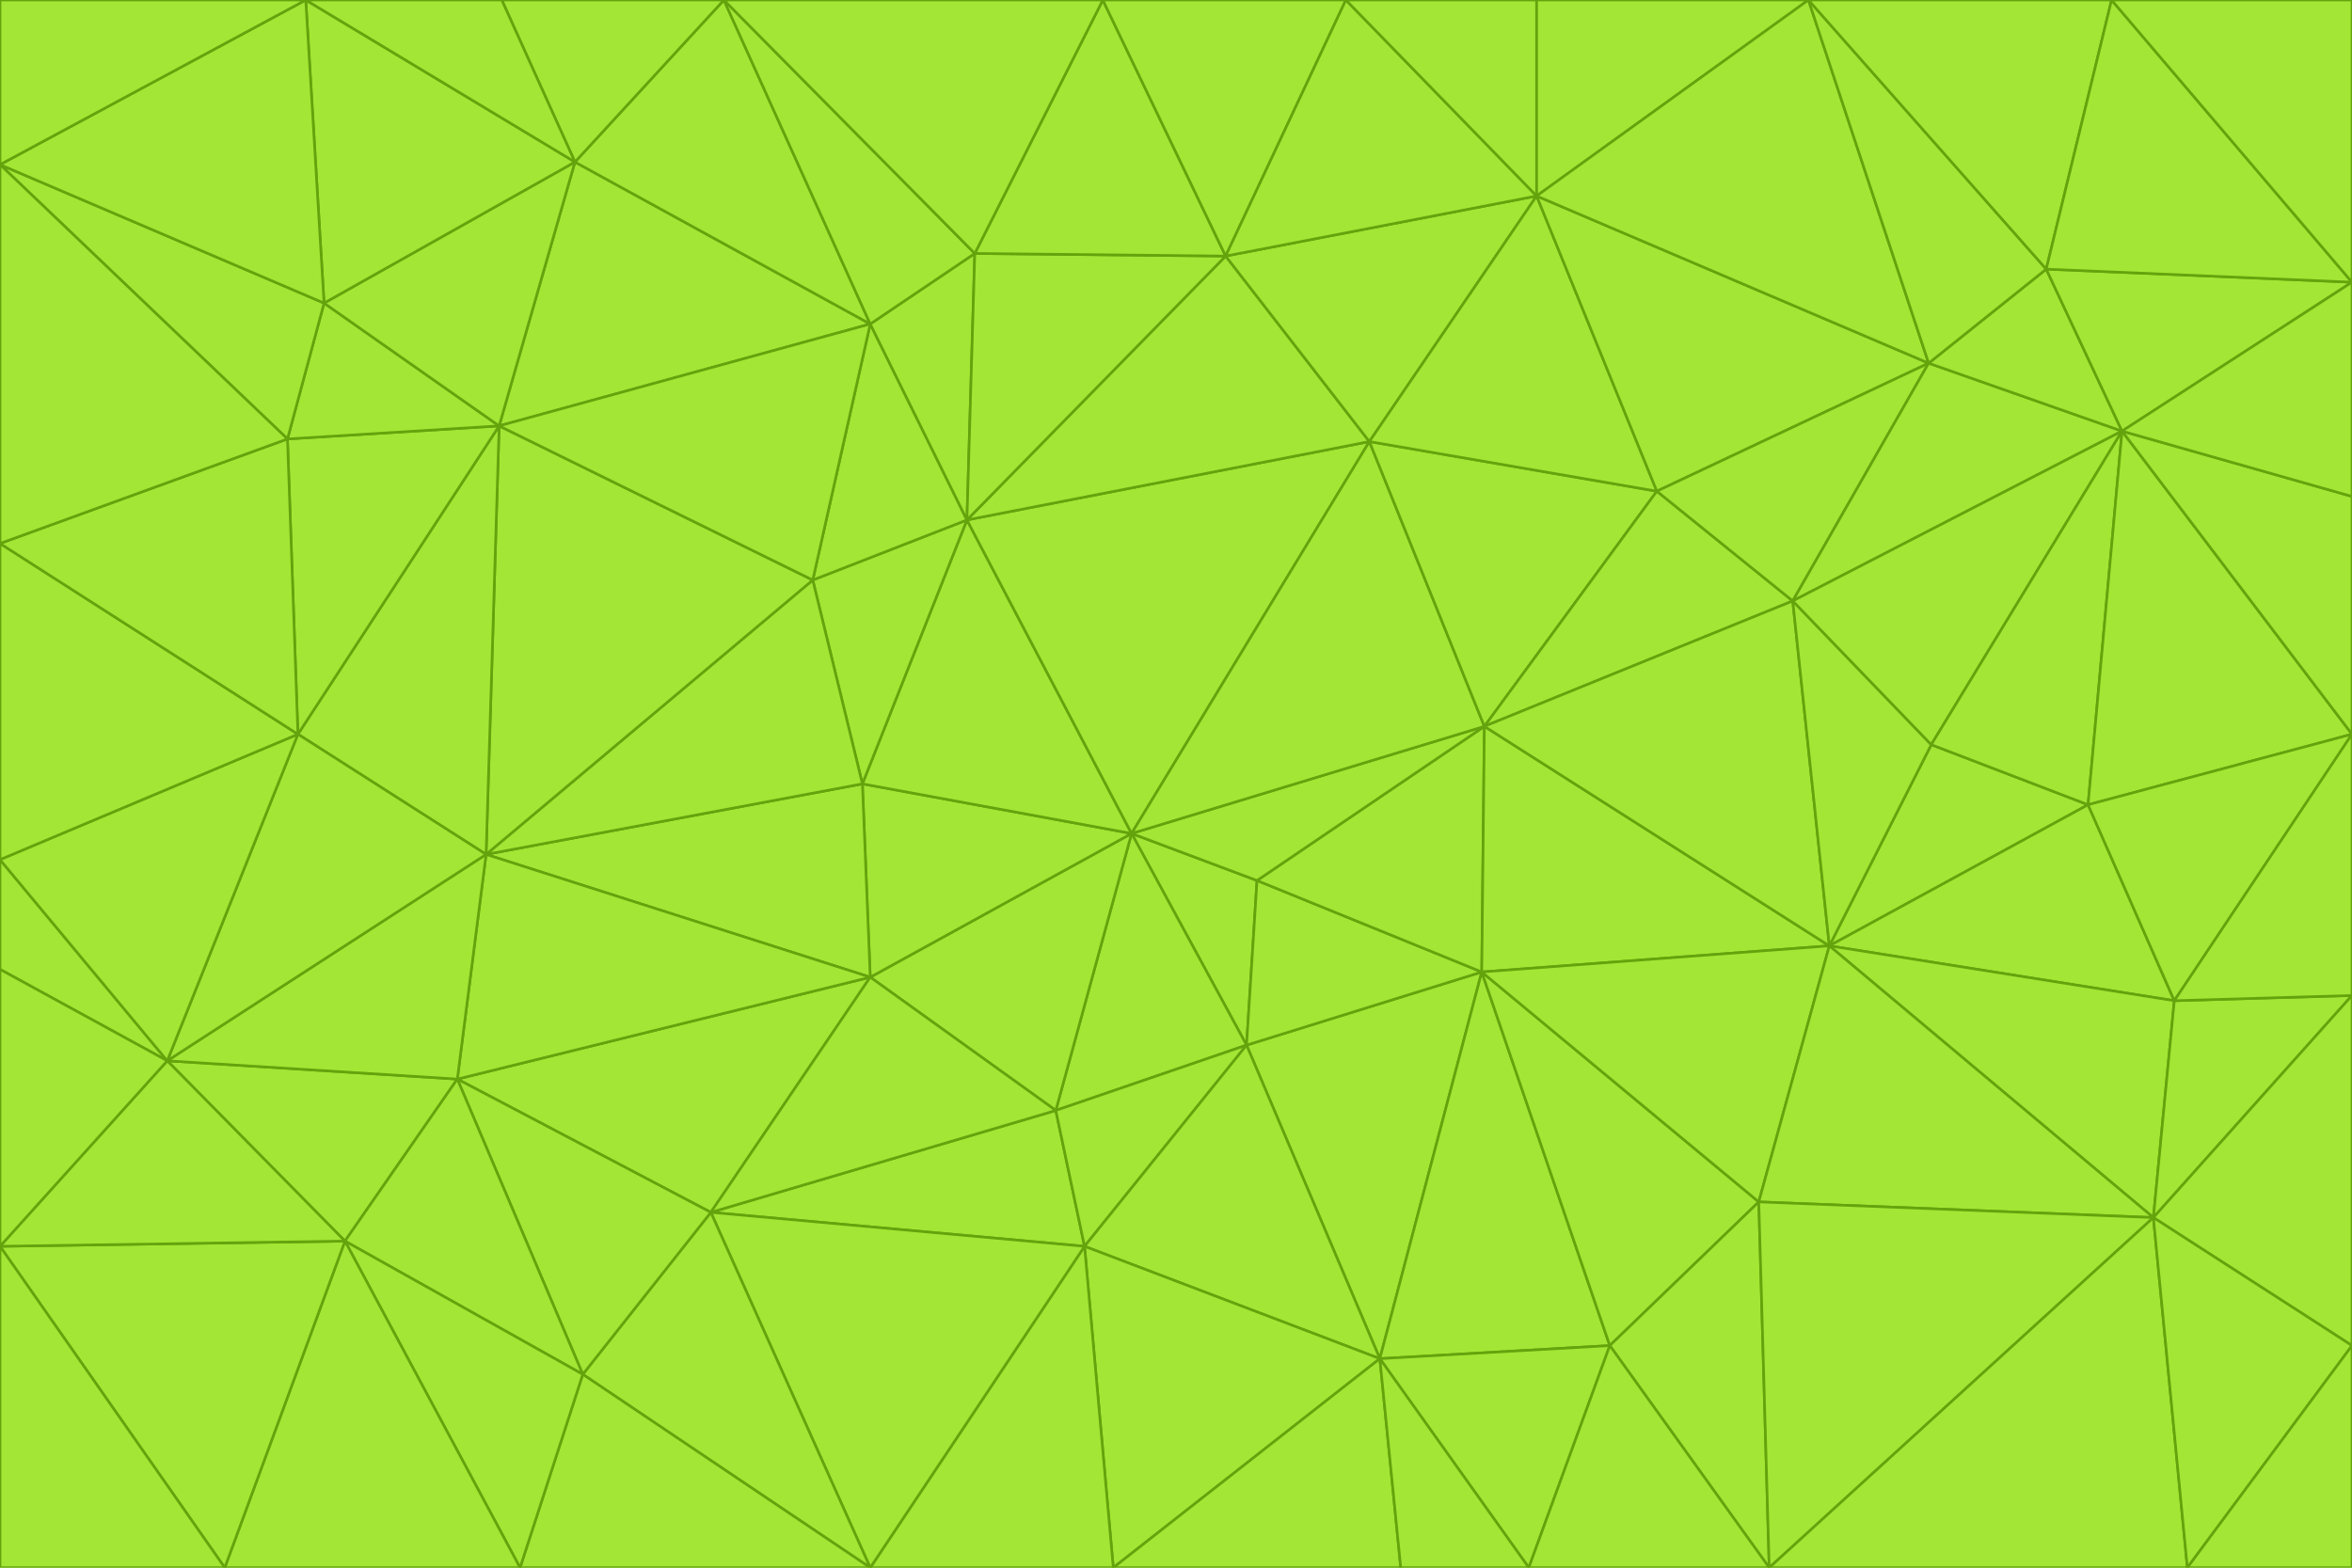 <svg id="visual" viewBox="0 0 900 600" width="900" height="600" xmlns="http://www.w3.org/2000/svg" xmlns:xlink="http://www.w3.org/1999/xlink" version="1.1"><g stroke-width="1" stroke-linejoin="bevel"><path d="M433 319L477 400L481 337Z" fill="#a3e635" stroke="#65a30d"></path><path d="M433 319L404 425L477 400Z" fill="#a3e635" stroke="#65a30d"></path><path d="M433 319L333 374L404 425Z" fill="#a3e635" stroke="#65a30d"></path><path d="M272 464L415 477L404 425Z" fill="#a3e635" stroke="#65a30d"></path><path d="M404 425L415 477L477 400Z" fill="#a3e635" stroke="#65a30d"></path><path d="M528 520L567 372L477 400Z" fill="#a3e635" stroke="#65a30d"></path><path d="M477 400L567 372L481 337Z" fill="#a3e635" stroke="#65a30d"></path><path d="M433 319L330 300L333 374Z" fill="#a3e635" stroke="#65a30d"></path><path d="M567 372L568 278L481 337Z" fill="#a3e635" stroke="#65a30d"></path><path d="M481 337L568 278L433 319Z" fill="#a3e635" stroke="#65a30d"></path><path d="M433 319L370 199L330 300Z" fill="#a3e635" stroke="#65a30d"></path><path d="M415 477L528 520L477 400Z" fill="#a3e635" stroke="#65a30d"></path><path d="M524 169L370 199L433 319Z" fill="#a3e635" stroke="#65a30d"></path><path d="M370 199L311 222L330 300Z" fill="#a3e635" stroke="#65a30d"></path><path d="M175 413L272 464L333 374Z" fill="#a3e635" stroke="#65a30d"></path><path d="M186 327L333 374L330 300Z" fill="#a3e635" stroke="#65a30d"></path><path d="M333 374L272 464L404 425Z" fill="#a3e635" stroke="#65a30d"></path><path d="M415 477L426 600L528 520Z" fill="#a3e635" stroke="#65a30d"></path><path d="M568 278L524 169L433 319Z" fill="#a3e635" stroke="#65a30d"></path><path d="M528 520L616 515L567 372Z" fill="#a3e635" stroke="#65a30d"></path><path d="M567 372L700 362L568 278Z" fill="#a3e635" stroke="#65a30d"></path><path d="M333 600L426 600L415 477Z" fill="#a3e635" stroke="#65a30d"></path><path d="M528 520L585 600L616 515Z" fill="#a3e635" stroke="#65a30d"></path><path d="M616 515L673 460L567 372Z" fill="#a3e635" stroke="#65a30d"></path><path d="M568 278L634 188L524 169Z" fill="#a3e635" stroke="#65a30d"></path><path d="M426 600L536 600L528 520Z" fill="#a3e635" stroke="#65a30d"></path><path d="M616 515L677 600L673 460Z" fill="#a3e635" stroke="#65a30d"></path><path d="M673 460L700 362L567 372Z" fill="#a3e635" stroke="#65a30d"></path><path d="M272 464L333 600L415 477Z" fill="#a3e635" stroke="#65a30d"></path><path d="M311 222L186 327L330 300Z" fill="#a3e635" stroke="#65a30d"></path><path d="M272 464L223 526L333 600Z" fill="#a3e635" stroke="#65a30d"></path><path d="M686 230L634 188L568 278Z" fill="#a3e635" stroke="#65a30d"></path><path d="M370 199L333 124L311 222Z" fill="#a3e635" stroke="#65a30d"></path><path d="M311 222L191 163L186 327Z" fill="#a3e635" stroke="#65a30d"></path><path d="M373 97L333 124L370 199Z" fill="#a3e635" stroke="#65a30d"></path><path d="M469 98L370 199L524 169Z" fill="#a3e635" stroke="#65a30d"></path><path d="M588 75L469 98L524 169Z" fill="#a3e635" stroke="#65a30d"></path><path d="M175 413L223 526L272 464Z" fill="#a3e635" stroke="#65a30d"></path><path d="M186 327L175 413L333 374Z" fill="#a3e635" stroke="#65a30d"></path><path d="M536 600L585 600L528 520Z" fill="#a3e635" stroke="#65a30d"></path><path d="M469 98L373 97L370 199Z" fill="#a3e635" stroke="#65a30d"></path><path d="M700 362L686 230L568 278Z" fill="#a3e635" stroke="#65a30d"></path><path d="M799 308L739 285L700 362Z" fill="#a3e635" stroke="#65a30d"></path><path d="M700 362L739 285L686 230Z" fill="#a3e635" stroke="#65a30d"></path><path d="M220 62L191 163L333 124Z" fill="#a3e635" stroke="#65a30d"></path><path d="M333 124L191 163L311 222Z" fill="#a3e635" stroke="#65a30d"></path><path d="M64 406L132 475L175 413Z" fill="#a3e635" stroke="#65a30d"></path><path d="M634 188L588 75L524 169Z" fill="#a3e635" stroke="#65a30d"></path><path d="M469 98L422 0L373 97Z" fill="#a3e635" stroke="#65a30d"></path><path d="M738 139L588 75L634 188Z" fill="#a3e635" stroke="#65a30d"></path><path d="M738 139L634 188L686 230Z" fill="#a3e635" stroke="#65a30d"></path><path d="M64 406L175 413L186 327Z" fill="#a3e635" stroke="#65a30d"></path><path d="M175 413L132 475L223 526Z" fill="#a3e635" stroke="#65a30d"></path><path d="M223 526L199 600L333 600Z" fill="#a3e635" stroke="#65a30d"></path><path d="M585 600L677 600L616 515Z" fill="#a3e635" stroke="#65a30d"></path><path d="M832 383L799 308L700 362Z" fill="#a3e635" stroke="#65a30d"></path><path d="M132 475L199 600L223 526Z" fill="#a3e635" stroke="#65a30d"></path><path d="M191 163L114 281L186 327Z" fill="#a3e635" stroke="#65a30d"></path><path d="M832 383L700 362L824 466Z" fill="#a3e635" stroke="#65a30d"></path><path d="M812 165L738 139L686 230Z" fill="#a3e635" stroke="#65a30d"></path><path d="M515 0L422 0L469 98Z" fill="#a3e635" stroke="#65a30d"></path><path d="M277 0L220 62L333 124Z" fill="#a3e635" stroke="#65a30d"></path><path d="M812 165L686 230L739 285Z" fill="#a3e635" stroke="#65a30d"></path><path d="M588 75L515 0L469 98Z" fill="#a3e635" stroke="#65a30d"></path><path d="M588 0L515 0L588 75Z" fill="#a3e635" stroke="#65a30d"></path><path d="M277 0L333 124L373 97Z" fill="#a3e635" stroke="#65a30d"></path><path d="M191 163L110 168L114 281Z" fill="#a3e635" stroke="#65a30d"></path><path d="M114 281L64 406L186 327Z" fill="#a3e635" stroke="#65a30d"></path><path d="M132 475L86 600L199 600Z" fill="#a3e635" stroke="#65a30d"></path><path d="M124 116L110 168L191 163Z" fill="#a3e635" stroke="#65a30d"></path><path d="M0 329L0 371L64 406Z" fill="#a3e635" stroke="#65a30d"></path><path d="M824 466L700 362L673 460Z" fill="#a3e635" stroke="#65a30d"></path><path d="M799 308L812 165L739 285Z" fill="#a3e635" stroke="#65a30d"></path><path d="M692 0L588 0L588 75Z" fill="#a3e635" stroke="#65a30d"></path><path d="M677 600L824 466L673 460Z" fill="#a3e635" stroke="#65a30d"></path><path d="M422 0L277 0L373 97Z" fill="#a3e635" stroke="#65a30d"></path><path d="M220 62L124 116L191 163Z" fill="#a3e635" stroke="#65a30d"></path><path d="M117 0L124 116L220 62Z" fill="#a3e635" stroke="#65a30d"></path><path d="M900 281L812 165L799 308Z" fill="#a3e635" stroke="#65a30d"></path><path d="M738 139L692 0L588 75Z" fill="#a3e635" stroke="#65a30d"></path><path d="M0 477L86 600L132 475Z" fill="#a3e635" stroke="#65a30d"></path><path d="M812 165L783 103L738 139Z" fill="#a3e635" stroke="#65a30d"></path><path d="M0 329L64 406L114 281Z" fill="#a3e635" stroke="#65a30d"></path><path d="M64 406L0 477L132 475Z" fill="#a3e635" stroke="#65a30d"></path><path d="M0 329L114 281L0 208Z" fill="#a3e635" stroke="#65a30d"></path><path d="M783 103L692 0L738 139Z" fill="#a3e635" stroke="#65a30d"></path><path d="M277 0L192 0L220 62Z" fill="#a3e635" stroke="#65a30d"></path><path d="M0 208L114 281L110 168Z" fill="#a3e635" stroke="#65a30d"></path><path d="M0 371L0 477L64 406Z" fill="#a3e635" stroke="#65a30d"></path><path d="M824 466L900 381L832 383Z" fill="#a3e635" stroke="#65a30d"></path><path d="M832 383L900 281L799 308Z" fill="#a3e635" stroke="#65a30d"></path><path d="M677 600L837 600L824 466Z" fill="#a3e635" stroke="#65a30d"></path><path d="M824 466L900 515L900 381Z" fill="#a3e635" stroke="#65a30d"></path><path d="M900 381L900 281L832 383Z" fill="#a3e635" stroke="#65a30d"></path><path d="M812 165L900 108L783 103Z" fill="#a3e635" stroke="#65a30d"></path><path d="M0 63L110 168L124 116Z" fill="#a3e635" stroke="#65a30d"></path><path d="M0 63L0 208L110 168Z" fill="#a3e635" stroke="#65a30d"></path><path d="M837 600L900 515L824 466Z" fill="#a3e635" stroke="#65a30d"></path><path d="M192 0L117 0L220 62Z" fill="#a3e635" stroke="#65a30d"></path><path d="M900 281L900 190L812 165Z" fill="#a3e635" stroke="#65a30d"></path><path d="M783 103L808 0L692 0Z" fill="#a3e635" stroke="#65a30d"></path><path d="M0 477L0 600L86 600Z" fill="#a3e635" stroke="#65a30d"></path><path d="M837 600L900 600L900 515Z" fill="#a3e635" stroke="#65a30d"></path><path d="M900 108L808 0L783 103Z" fill="#a3e635" stroke="#65a30d"></path><path d="M900 190L900 108L812 165Z" fill="#a3e635" stroke="#65a30d"></path><path d="M117 0L0 63L124 116Z" fill="#a3e635" stroke="#65a30d"></path><path d="M117 0L0 0L0 63Z" fill="#a3e635" stroke="#65a30d"></path><path d="M900 108L900 0L808 0Z" fill="#a3e635" stroke="#65a30d"></path></g></svg>